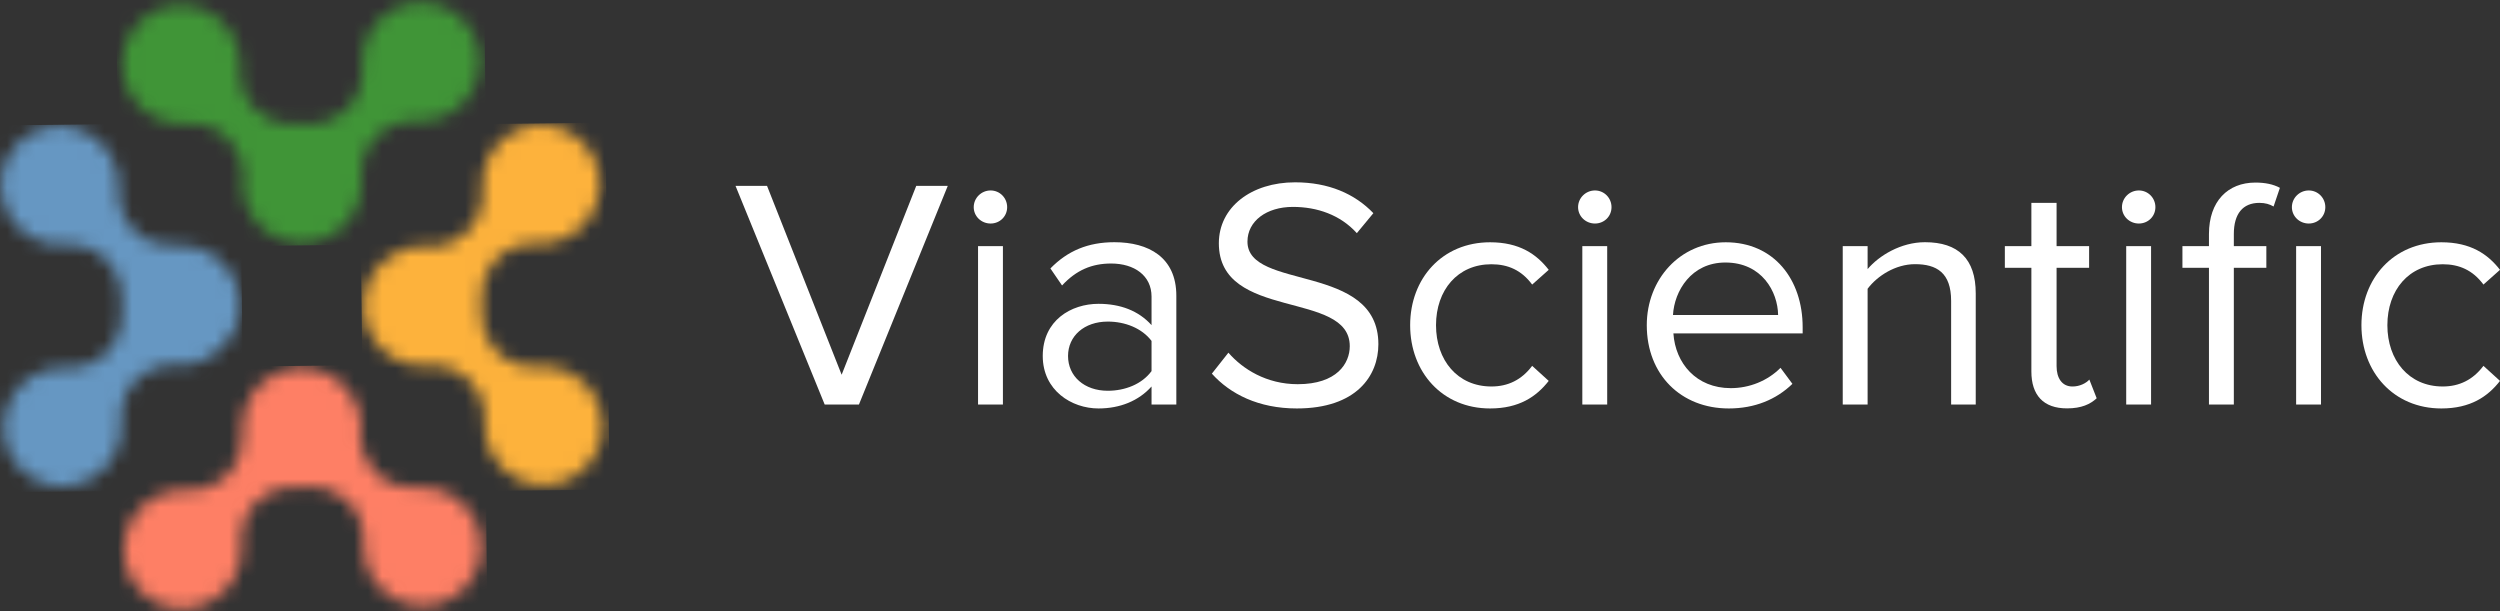 <?xml version="1.0" encoding="UTF-8"?> <svg xmlns="http://www.w3.org/2000/svg" width="180" height="44" viewBox="0 0 180 44" fill="none"><rect x="0" y="0" width="180" height="44" fill="#333333" stroke="none"/><mask id="mask0_288_5955" style="mask-type:alpha" maskUnits="userSpaceOnUse" x="8" y="0" width="27" height="18"><path d="M29.757 0.2C27.939 0.432 26.446 1.867 26.131 3.686C26.063 4.061 26.049 4.429 26.077 4.784C26.168 5.893 25.827 6.989 25.057 7.782L24.98 7.861C24.329 8.533 23.458 8.898 22.537 8.957C22.267 8.906 21.991 8.879 21.703 8.883C21.428 8.886 21.153 8.919 20.89 8.97C19.985 8.927 19.119 8.581 18.459 7.937L18.374 7.859C17.587 7.084 17.221 5.997 17.286 4.886C17.306 4.53 17.284 4.162 17.208 3.789C16.846 1.978 15.328 0.578 13.499 0.388C10.752 0.1 8.491 2.442 8.833 5.195C9.063 7.032 10.488 8.53 12.294 8.853C12.666 8.921 13.032 8.935 13.385 8.906C14.486 8.815 15.574 9.159 16.361 9.934L16.44 10.011C17.106 10.667 17.469 11.55 17.527 12.478C17.488 12.732 17.461 12.985 17.464 13.251C17.49 15.549 19.302 17.404 21.561 17.504C21.603 17.504 21.639 17.509 21.681 17.509C21.698 17.509 21.716 17.508 21.735 17.508C21.752 17.508 21.776 17.514 21.8 17.513C21.848 17.513 21.896 17.506 21.944 17.506C22.034 17.505 22.124 17.498 22.213 17.491C22.243 17.484 22.273 17.484 22.303 17.477C23.996 17.265 25.378 16.061 25.851 14.463C25.978 14.051 26.045 13.61 26.04 13.158C26.038 13.001 26.024 12.856 26.011 12.705C25.969 11.662 26.317 10.645 27.039 9.901L27.116 9.821C27.886 9.028 28.966 8.66 30.069 8.726C30.422 8.746 30.787 8.723 31.158 8.647C32.956 8.282 34.346 6.752 34.535 4.91C34.8 2.319 32.775 0.147 30.266 0.176C30.092 0.172 29.924 0.18 29.757 0.2Z" fill="white"></path></mask><g mask="url(#mask0_288_5955)"><path d="M34.866 -0.324L8.367 -0.017L8.568 17.818L35.066 17.511L34.866 -0.324Z" fill="#409537"></path></g><mask id="mask1_288_5955" style="mask-type:alpha" maskUnits="userSpaceOnUse" x="8" y="26" width="27" height="18"><path d="M21.515 26.5C21.425 26.508 21.335 26.509 21.246 26.516C21.216 26.522 21.186 26.522 21.156 26.529C19.463 26.741 18.081 27.946 17.608 29.55C17.481 29.961 17.414 30.402 17.419 30.855C17.421 31.006 17.429 31.156 17.448 31.307C17.49 32.344 17.142 33.367 16.42 34.112L16.343 34.191C15.573 34.984 14.493 35.352 13.391 35.287C13.037 35.267 12.672 35.289 12.302 35.366C10.503 35.73 9.113 37.261 8.924 39.102C8.643 41.862 10.963 44.152 13.702 43.801C15.52 43.568 17.013 42.134 17.328 40.314C17.396 39.94 17.41 39.571 17.382 39.216C17.291 38.107 17.632 37.011 18.402 36.218L18.485 36.139C19.136 35.468 20.007 35.102 20.922 35.043C21.192 35.094 21.468 35.121 21.756 35.118C22.031 35.114 22.306 35.081 22.569 35.03C23.474 35.074 24.34 35.419 25 36.063L25.079 36.141C25.866 36.916 26.232 38.004 26.167 39.114C26.147 39.47 26.169 39.838 26.245 40.211C26.607 42.023 28.125 43.423 29.954 43.613C32.695 43.895 34.968 41.558 34.62 38.805C34.39 36.974 32.965 35.471 31.159 35.148C30.787 35.08 30.421 35.066 30.068 35.094C28.967 35.185 27.879 34.842 27.092 34.067L27.013 33.989C26.347 33.333 25.984 32.451 25.931 31.523C25.971 31.275 25.998 31.015 25.995 30.756C25.969 28.458 24.157 26.603 21.898 26.502C21.856 26.503 21.82 26.497 21.785 26.497C21.767 26.498 21.749 26.498 21.731 26.498C21.713 26.498 21.689 26.492 21.665 26.493C21.605 26.494 21.563 26.5 21.515 26.5Z" fill="white"></path></mask><g mask="url(#mask1_288_5955)"><path d="M34.885 26.189L8.368 26.496L8.569 44.324L35.085 44.017L34.885 26.189Z" fill="#FE7F65"></path></g><mask id="mask2_288_5955" style="mask-type:alpha" maskUnits="userSpaceOnUse" x="26" y="8" width="18" height="27"><path d="M38.414 9.022C36.59 9.255 35.102 10.69 34.781 12.509C34.714 12.884 34.7 13.252 34.728 13.608C34.818 14.71 34.477 15.812 33.707 16.605L33.63 16.691C32.979 17.362 32.103 17.728 31.181 17.787C30.935 17.741 30.677 17.72 30.414 17.723C28.132 17.75 26.29 19.575 26.189 21.85C26.19 21.892 26.184 21.929 26.179 21.965C26.179 21.983 26.179 22.001 26.179 22.019C26.18 22.044 26.174 22.062 26.174 22.086C26.175 22.134 26.181 22.182 26.182 22.23C26.183 22.321 26.19 22.411 26.197 22.502C26.197 22.532 26.203 22.562 26.21 22.592C26.415 24.297 27.616 25.689 29.203 26.165C29.611 26.293 30.049 26.354 30.499 26.349C30.648 26.347 30.804 26.339 30.948 26.32C31.983 26.277 32.993 26.622 33.732 27.355L33.811 27.439C34.598 28.214 34.964 29.302 34.899 30.412C34.879 30.768 34.901 31.136 34.977 31.509C35.339 33.321 36.858 34.721 38.687 34.911C41.427 35.193 43.701 32.856 43.352 30.103C43.122 28.272 41.698 26.768 39.891 26.451C39.519 26.383 39.154 26.369 38.801 26.398C37.706 26.489 36.612 26.146 35.824 25.37L35.745 25.287C35.079 24.631 34.716 23.755 34.658 22.832C34.709 22.56 34.735 22.282 34.732 21.993C34.729 21.715 34.696 21.438 34.645 21.173C34.689 20.262 35.032 19.389 35.672 18.724L35.749 18.645C36.518 17.852 37.598 17.483 38.701 17.549C39.055 17.569 39.42 17.547 39.79 17.47C41.589 17.105 42.98 15.575 43.169 13.733C43.433 11.142 41.408 8.97 38.899 8.999C38.749 8.988 38.581 8.996 38.414 9.022Z" fill="white"></path></mask><g mask="url(#mask2_288_5955)"><path d="M43.592 8.83L25.889 9.035L26.186 35.454L43.889 35.249L43.592 8.83Z" fill="#FDB23C"></path></g><mask id="mask3_288_5955" style="mask-type:alpha" maskUnits="userSpaceOnUse" x="0" y="9" width="18" height="27"><path d="M0.086 13.916C0.316 15.747 1.74 17.251 3.547 17.574C3.919 17.636 4.284 17.656 4.637 17.628C5.733 17.536 6.826 17.88 7.614 18.655L7.693 18.732C8.359 19.388 8.722 20.265 8.78 21.187C8.729 21.459 8.709 21.737 8.712 22.026C8.715 22.304 8.748 22.581 8.799 22.846C8.755 23.757 8.412 24.63 7.772 25.295L7.695 25.38C6.926 26.173 5.846 26.542 4.743 26.476C4.389 26.456 4.024 26.478 3.654 26.555C1.855 26.92 0.465 28.45 0.276 30.292C-0.011 33.052 2.315 35.336 5.048 34.99C6.866 34.758 8.36 33.323 8.675 31.504C8.742 31.129 8.756 30.761 8.728 30.405C8.638 29.302 8.979 28.201 9.749 27.407L9.826 27.322C10.477 26.651 11.353 26.285 12.275 26.232C12.521 26.271 12.779 26.299 13.036 26.296C15.324 26.269 17.166 24.444 17.261 22.169C17.26 22.127 17.266 22.09 17.271 22.048C17.271 22.03 17.271 22.012 17.271 21.994C17.27 21.97 17.276 21.951 17.276 21.927C17.275 21.879 17.269 21.831 17.268 21.783C17.261 21.692 17.26 21.602 17.253 21.511C17.247 21.481 17.247 21.451 17.24 21.421C17.029 19.716 15.834 18.324 14.247 17.848C13.838 17.726 13.4 17.659 12.951 17.664C12.802 17.666 12.652 17.674 12.502 17.693C11.473 17.735 10.457 17.391 9.718 16.658L9.639 16.574C8.852 15.799 8.486 14.711 8.551 13.601C8.571 13.245 8.549 12.877 8.473 12.504C8.111 10.692 6.592 9.292 4.763 9.102C4.595 9.086 4.428 9.076 4.26 9.078C1.739 9.113 -0.243 11.332 0.086 13.916Z" fill="white"></path></mask><g mask="url(#mask3_288_5955)"><path d="M17.272 8.83L-0.431 9.035L-0.134 35.454L17.569 35.249L17.272 8.83Z" fill="#6697C2"></path></g><path d="M59.377 29.125L52.957 13.381H55.226L60.598 26.981L65.97 13.381H68.24L61.844 29.125H59.377Z" fill="white"></path><path d="M70.108 14.915C70.108 14.252 70.659 13.713 71.323 13.713C71.994 13.713 72.515 14.258 72.515 14.915C72.515 15.579 71.988 16.094 71.323 16.094C70.653 16.094 70.108 15.573 70.108 14.915ZM70.419 29.125V17.723H72.21V29.125H70.419Z" fill="white"></path><path d="M82.911 29.125V27.827C81.983 28.864 80.642 29.409 79.091 29.409C77.156 29.409 75.078 28.112 75.078 25.63C75.078 23.059 77.132 21.875 79.091 21.875C80.666 21.875 81.977 22.372 82.911 23.409V21.354C82.911 19.843 81.672 18.973 80.001 18.973C78.618 18.973 77.492 19.446 76.468 20.554L75.629 19.328C76.869 18.055 78.348 17.439 80.234 17.439C82.696 17.439 84.696 18.522 84.696 21.288V29.125H82.911ZM82.911 26.72V24.546C82.217 23.628 81.001 23.154 79.761 23.154C78.067 23.154 76.899 24.191 76.899 25.63C76.899 27.093 78.067 28.135 79.761 28.135C81.001 28.135 82.217 27.662 82.911 26.72Z" fill="white"></path><path d="M87.254 26.903L88.445 25.393C89.469 26.572 91.188 27.662 93.434 27.662C96.272 27.662 97.183 26.151 97.183 24.925C97.183 20.868 87.757 23.13 87.757 17.515C87.757 14.915 90.098 13.127 93.248 13.127C95.656 13.127 97.542 13.95 98.883 15.348L97.692 16.787C96.5 15.466 94.829 14.897 93.086 14.897C91.2 14.897 89.817 15.91 89.817 17.397C89.817 20.939 99.243 18.907 99.243 24.783C99.243 27.052 97.668 29.409 93.368 29.409C90.619 29.409 88.571 28.372 87.254 26.903Z" fill="white"></path><path d="M101.531 23.415C101.531 20.039 103.848 17.444 107.286 17.444C109.388 17.444 110.627 18.291 111.508 19.428L110.316 20.489C109.549 19.452 108.573 19.026 107.381 19.026C104.944 19.026 103.393 20.892 103.393 23.415C103.393 25.938 104.944 27.827 107.381 27.827C108.573 27.827 109.555 27.354 110.316 26.341L111.508 27.425C110.621 28.556 109.382 29.409 107.286 29.409C103.848 29.409 101.531 26.791 101.531 23.415Z" fill="white"></path><path d="M113.622 14.915C113.622 14.252 114.173 13.713 114.837 13.713C115.508 13.713 116.029 14.258 116.029 14.915C116.029 15.579 115.502 16.094 114.837 16.094C114.167 16.094 113.622 15.573 113.622 14.915ZM113.927 29.125V17.723H115.718V29.125H113.927Z" fill="white"></path><path d="M118.568 23.415C118.568 20.11 120.958 17.444 124.252 17.444C127.737 17.444 129.791 20.133 129.791 23.557V24.007H120.485C120.628 26.157 122.132 27.946 124.617 27.946C125.952 27.946 127.264 27.425 128.198 26.483L129.054 27.638C127.887 28.769 126.336 29.409 124.473 29.409C121.03 29.409 118.568 26.98 118.568 23.415ZM124.228 18.901C121.766 18.901 120.551 20.957 120.455 22.68H128.024C128 21.004 126.857 18.901 124.228 18.901Z" fill="white"></path><path d="M140.481 29.125V21.662C140.481 19.63 139.433 19.02 137.881 19.02C136.474 19.02 135.163 19.867 134.468 20.791V29.125H132.677V17.723H134.468V19.375C135.282 18.41 136.857 17.439 138.6 17.439C140.99 17.439 142.253 18.641 142.253 21.123V29.125H140.481Z" fill="white"></path><path d="M146.259 26.744V19.281H144.349V17.723H146.259V14.607H148.074V17.723H150.416V19.281H148.074V26.365C148.074 27.212 148.457 27.828 149.218 27.828C149.745 27.828 150.194 27.591 150.434 27.33L150.961 28.675C150.505 29.101 149.865 29.403 148.835 29.403C147.116 29.409 146.259 28.444 146.259 26.744Z" fill="white"></path><path d="M152.781 14.915C152.781 14.252 153.332 13.713 153.997 13.713C154.668 13.713 155.189 14.258 155.189 14.915C155.189 15.579 154.662 16.094 153.997 16.094C153.326 16.094 152.781 15.573 152.781 14.915ZM153.087 29.125V17.723H154.877V29.125H153.087Z" fill="white"></path><path d="M159.045 29.125V19.281H157.135V17.723H159.045V16.852C159.045 14.489 160.405 13.145 162.387 13.145C163.081 13.145 163.674 13.263 164.153 13.524L163.698 14.868C163.411 14.702 163.099 14.607 162.674 14.607C161.483 14.607 160.836 15.389 160.836 16.852V17.723H163.177V19.281H160.836V29.125H159.045ZM165.016 14.915C165.016 14.252 165.567 13.713 166.231 13.713C166.902 13.713 167.423 14.258 167.423 14.915C167.423 15.579 166.896 16.094 166.231 16.094C165.561 16.094 165.016 15.573 165.016 14.915ZM165.321 29.125V17.723H167.112V29.125H165.321Z" fill="white"></path><path d="M170.023 23.415C170.023 20.039 172.34 17.444 175.778 17.444C177.88 17.444 179.119 18.291 180 19.428L178.808 20.489C178.041 19.452 177.065 19.026 175.874 19.026C173.436 19.026 171.891 20.892 171.891 23.415C171.891 25.938 173.442 27.827 175.874 27.827C177.065 27.827 178.047 27.354 178.808 26.341L180 27.425C179.119 28.556 177.874 29.409 175.778 29.409C172.34 29.409 170.023 26.791 170.023 23.415Z" fill="white"></path></svg> 